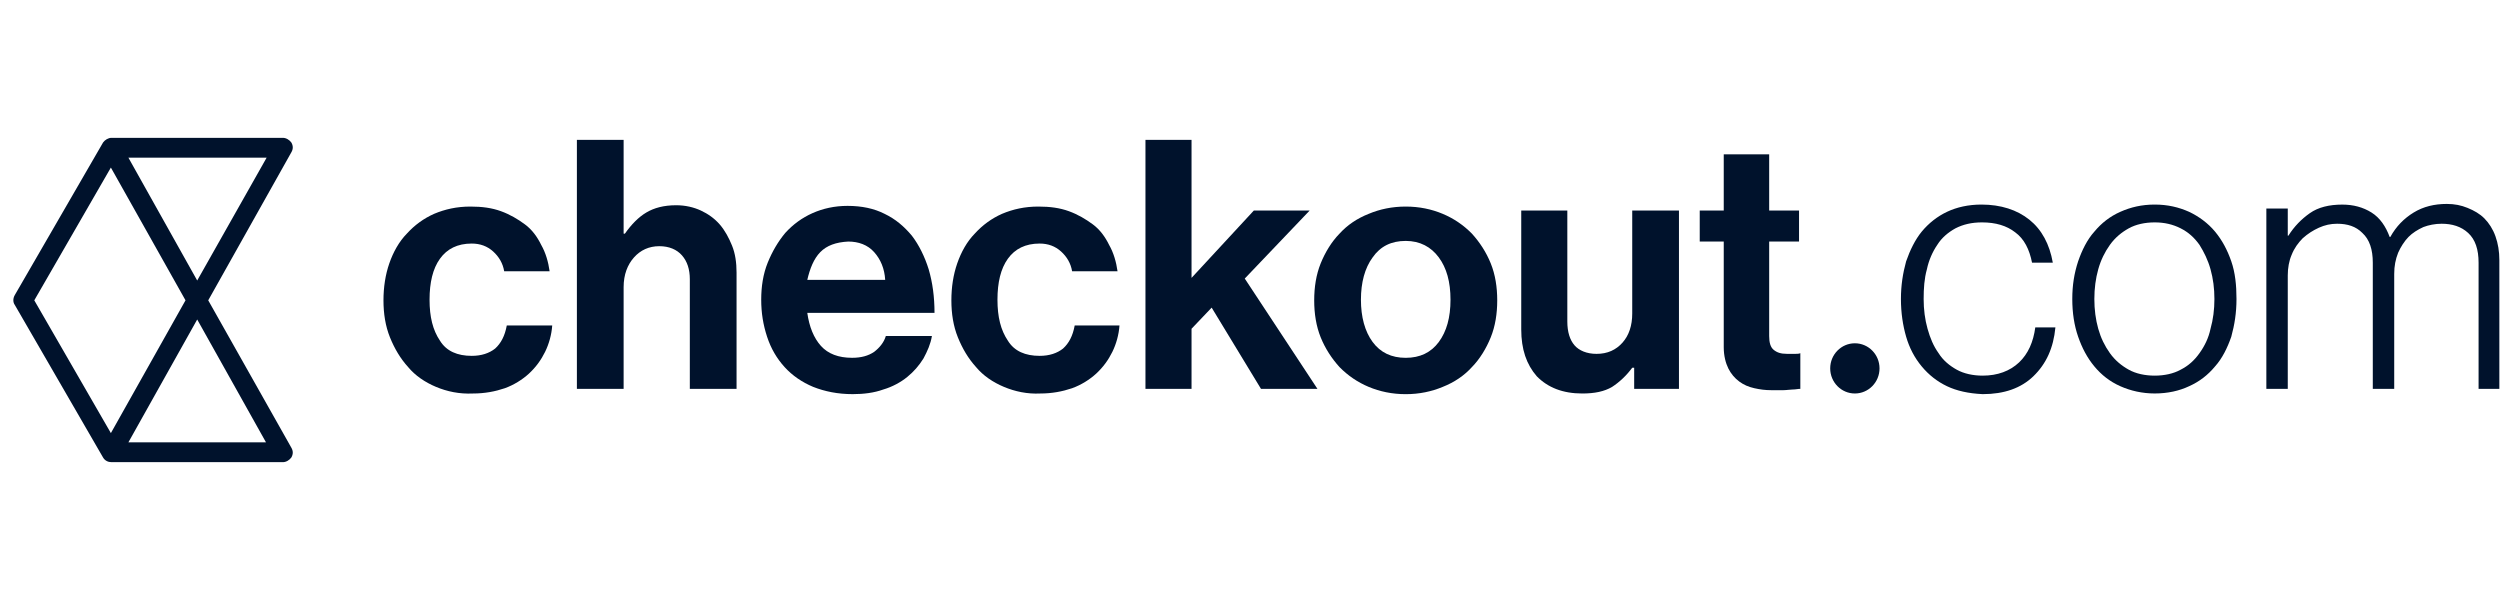 
<svg width="100" height="24" viewBox="0 0 185 24" fill="none" xmlns="http://www.w3.org/2000/svg"><path d="M137.26 18.918C138.268 18.918 139.085 18.086 139.085 17.061C139.085 16.035 138.268 15.203 137.26 15.203C136.252 15.203 135.435 16.035 135.435 17.061C135.435 18.086 136.252 18.918 137.26 18.918Z" fill="#00122C"></path><path d="M32.267 18.43C31.451 18.088 30.73 17.599 30.202 16.964C29.626 16.328 29.194 15.595 28.857 14.764C28.521 13.933 28.377 13.005 28.377 12.027C28.377 11.049 28.521 10.121 28.809 9.29C29.097 8.459 29.53 7.677 30.106 7.09C30.682 6.455 31.355 5.966 32.123 5.624C32.94 5.281 33.804 5.086 34.813 5.086C35.677 5.086 36.398 5.184 37.07 5.428C37.743 5.673 38.319 6.015 38.847 6.406C39.376 6.797 39.76 7.334 40.048 7.921C40.384 8.508 40.576 9.192 40.672 9.876H37.31C37.214 9.29 36.926 8.801 36.494 8.41C36.062 8.019 35.533 7.823 34.909 7.823C33.852 7.823 33.084 8.214 32.556 8.947C32.027 9.681 31.787 10.707 31.787 11.978C31.787 13.249 32.027 14.226 32.556 15.008C33.036 15.791 33.852 16.133 34.909 16.133C35.629 16.133 36.206 15.937 36.638 15.595C37.07 15.204 37.358 14.666 37.502 13.884H40.865C40.816 14.569 40.624 15.253 40.336 15.839C40.048 16.426 39.664 16.964 39.136 17.453C38.655 17.892 38.031 18.284 37.358 18.528C36.638 18.772 35.87 18.919 35.005 18.919C33.996 18.968 33.084 18.772 32.267 18.43Z" fill="#00122C"></path><path d="M46.244 7.089C46.724 6.405 47.252 5.867 47.829 5.525C48.405 5.183 49.125 4.988 50.038 4.988C50.71 4.988 51.335 5.134 51.863 5.379C52.391 5.623 52.872 5.965 53.256 6.405C53.64 6.845 53.928 7.383 54.168 7.969C54.409 8.556 54.505 9.24 54.505 9.973V18.576H51.047V10.462C51.047 9.729 50.854 9.142 50.47 8.702C50.086 8.262 49.51 8.018 48.789 8.018C48.021 8.018 47.396 8.311 46.916 8.849C46.436 9.387 46.148 10.12 46.148 11.049V18.576H42.69V0.148H46.148V7.089H46.244Z" fill="#00122C"></path><path d="M60.172 18.428C59.356 18.086 58.636 17.597 58.059 16.962C57.483 16.326 57.05 15.593 56.762 14.713C56.474 13.834 56.33 12.954 56.33 11.976C56.33 10.998 56.474 10.07 56.81 9.239C57.147 8.408 57.579 7.675 58.107 7.039C58.684 6.404 59.356 5.915 60.124 5.573C60.893 5.231 61.757 5.035 62.718 5.035C63.775 5.035 64.687 5.231 65.456 5.622C66.272 6.013 66.897 6.55 67.473 7.235C68.001 7.919 68.433 8.799 68.722 9.728C69.01 10.705 69.154 11.781 69.154 12.954H59.74C59.884 13.98 60.22 14.811 60.749 15.398C61.277 15.984 62.046 16.277 63.054 16.277C63.727 16.277 64.255 16.131 64.687 15.838C65.071 15.544 65.408 15.153 65.552 14.665H68.962C68.866 15.251 68.626 15.789 68.337 16.326C68.001 16.864 67.617 17.304 67.137 17.695C66.656 18.086 66.032 18.428 65.36 18.624C64.687 18.868 63.919 18.966 63.102 18.966C61.998 18.966 61.037 18.77 60.172 18.428ZM60.701 8.457C60.22 8.946 59.932 9.679 59.74 10.51H65.504C65.456 9.679 65.168 8.994 64.687 8.457C64.207 7.919 63.535 7.675 62.766 7.675C61.853 7.724 61.181 7.968 60.701 8.457Z" fill="#00122C"></path><path d="M74.293 18.43C73.476 18.088 72.756 17.599 72.228 16.964C71.651 16.328 71.219 15.595 70.883 14.764C70.546 13.933 70.402 13.005 70.402 12.027C70.402 11.049 70.546 10.121 70.835 9.29C71.123 8.459 71.555 7.677 72.131 7.09C72.708 6.455 73.38 5.966 74.149 5.624C74.965 5.281 75.83 5.086 76.838 5.086C77.703 5.086 78.423 5.184 79.096 5.428C79.768 5.673 80.344 6.015 80.873 6.406C81.401 6.797 81.785 7.334 82.073 7.921C82.41 8.508 82.602 9.192 82.698 9.876H79.336C79.24 9.29 78.951 8.801 78.519 8.41C78.087 8.019 77.559 7.823 76.934 7.823C75.878 7.823 75.109 8.214 74.581 8.947C74.053 9.681 73.812 10.707 73.812 11.978C73.812 13.249 74.053 14.226 74.581 15.008C75.061 15.791 75.878 16.133 76.934 16.133C77.655 16.133 78.231 15.937 78.663 15.595C79.096 15.204 79.384 14.666 79.528 13.884H82.842C82.794 14.569 82.602 15.253 82.314 15.839C82.025 16.426 81.641 16.964 81.113 17.453C80.633 17.892 80.008 18.284 79.336 18.528C78.615 18.772 77.847 18.919 76.982 18.919C76.022 18.968 75.109 18.772 74.293 18.43Z" fill="#00122C"></path><path d="M88.174 14.128V18.576H84.764V0.148H88.174V10.364L92.785 5.379H96.915L92.112 10.413L97.491 18.576H93.313L89.663 12.564L88.174 14.128Z" fill="#00122C"></path><path d="M101.285 18.43C100.469 18.088 99.749 17.599 99.124 16.964C98.548 16.328 98.067 15.595 97.731 14.764C97.395 13.933 97.251 13.005 97.251 12.027C97.251 11.049 97.395 10.121 97.731 9.29C98.067 8.459 98.548 7.677 99.124 7.09C99.701 6.455 100.421 5.966 101.285 5.624C102.102 5.281 103.014 5.086 104.023 5.086C105.032 5.086 105.944 5.281 106.761 5.624C107.577 5.966 108.298 6.455 108.922 7.09C109.498 7.725 109.979 8.459 110.315 9.29C110.651 10.121 110.795 11.049 110.795 12.027C110.795 13.005 110.651 13.933 110.315 14.764C109.979 15.595 109.498 16.377 108.922 16.964C108.346 17.599 107.625 18.088 106.761 18.43C105.944 18.772 105.032 18.968 104.023 18.968C103.014 18.968 102.102 18.772 101.285 18.43ZM106.473 15.106C107.049 14.324 107.337 13.298 107.337 11.978C107.337 10.658 107.049 9.632 106.473 8.85C105.896 8.068 105.08 7.628 104.023 7.628C102.966 7.628 102.15 8.019 101.574 8.85C100.997 9.632 100.709 10.707 100.709 11.978C100.709 13.249 100.997 14.324 101.574 15.106C102.15 15.888 102.966 16.279 104.023 16.279C105.08 16.279 105.896 15.888 106.473 15.106Z" fill="#00122C"></path><path d="M120.881 17.012H120.785C120.353 17.599 119.825 18.088 119.296 18.43C118.72 18.772 118 18.919 117.087 18.919C115.646 18.919 114.541 18.479 113.725 17.648C112.956 16.768 112.572 15.644 112.572 14.177V5.379H115.982V13.591C115.982 14.373 116.174 14.959 116.511 15.35C116.847 15.741 117.423 15.986 118.144 15.986C118.96 15.986 119.585 15.693 120.065 15.155C120.545 14.617 120.785 13.884 120.785 13.004V5.379H124.243V18.576H120.929V17.012H120.881Z" fill="#00122C"></path><path d="M127.557 5.377V1.223H130.919V5.377H133.129V7.675H130.919V14.665C130.919 15.153 131.015 15.496 131.256 15.691C131.496 15.887 131.784 15.984 132.216 15.984H132.889C132.985 15.984 133.129 15.984 133.225 15.935V18.575C133.033 18.575 132.889 18.624 132.648 18.624C132.456 18.624 132.216 18.673 131.976 18.673H131.063C130.631 18.673 130.247 18.624 129.815 18.526C129.382 18.428 129.046 18.282 128.71 18.037C128.374 17.793 128.086 17.451 127.894 17.06C127.701 16.669 127.557 16.131 127.557 15.496V7.675H125.78V5.377H127.557Z" fill="#00122C"></path><path d="M144.079 18.38C143.359 18.037 142.734 17.549 142.206 16.913C141.678 16.278 141.293 15.544 141.053 14.713C140.813 13.883 140.669 12.954 140.669 11.927C140.669 10.901 140.813 10.021 141.053 9.141C141.341 8.31 141.726 7.528 142.206 6.942C142.734 6.306 143.359 5.817 144.079 5.475C144.799 5.133 145.664 4.938 146.625 4.938C148.065 4.938 149.266 5.329 150.179 6.062C151.091 6.795 151.668 7.87 151.908 9.239H150.371C150.179 8.261 149.794 7.479 149.122 6.99C148.498 6.502 147.681 6.257 146.673 6.257C145.904 6.257 145.28 6.404 144.703 6.697C144.175 6.99 143.695 7.381 143.359 7.919C143.022 8.408 142.734 9.043 142.59 9.728C142.398 10.412 142.35 11.145 142.35 11.927C142.35 12.709 142.446 13.443 142.638 14.127C142.83 14.811 143.07 15.398 143.455 15.935C143.791 16.473 144.271 16.864 144.799 17.157C145.328 17.451 146 17.597 146.721 17.597C147.825 17.597 148.738 17.255 149.41 16.62C150.083 15.984 150.467 15.104 150.611 14.029H152.1C151.956 15.544 151.427 16.718 150.467 17.646C149.554 18.526 148.306 18.966 146.721 18.966C145.664 18.917 144.799 18.722 144.079 18.38Z" fill="#00122C"></path><path d="M156.903 18.38C156.134 18.037 155.51 17.549 154.982 16.913C154.453 16.278 154.069 15.544 153.781 14.713C153.493 13.883 153.349 12.954 153.349 11.927C153.349 10.901 153.493 10.021 153.781 9.141C154.069 8.31 154.453 7.528 154.982 6.942C155.51 6.306 156.134 5.817 156.903 5.475C157.671 5.133 158.488 4.938 159.448 4.938C160.409 4.938 161.225 5.133 161.994 5.475C162.714 5.817 163.387 6.306 163.915 6.942C164.443 7.577 164.828 8.31 165.116 9.141C165.404 9.972 165.5 10.901 165.5 11.927C165.5 12.954 165.356 13.834 165.116 14.713C164.828 15.544 164.443 16.326 163.915 16.913C163.387 17.549 162.762 18.037 161.994 18.38C161.273 18.722 160.409 18.917 159.448 18.917C158.536 18.917 157.671 18.722 156.903 18.38ZM161.37 17.157C161.946 16.864 162.378 16.473 162.762 15.935C163.147 15.398 163.435 14.811 163.579 14.127C163.771 13.443 163.867 12.709 163.867 11.927C163.867 11.145 163.771 10.412 163.579 9.728C163.387 9.043 163.099 8.457 162.762 7.919C162.378 7.381 161.946 6.99 161.37 6.697C160.793 6.404 160.169 6.257 159.448 6.257C158.728 6.257 158.055 6.404 157.527 6.697C156.999 6.99 156.519 7.381 156.134 7.919C155.75 8.457 155.462 9.043 155.27 9.728C155.078 10.412 154.982 11.145 154.982 11.927C154.982 12.709 155.078 13.443 155.27 14.127C155.462 14.811 155.75 15.398 156.134 15.935C156.519 16.473 156.999 16.864 157.527 17.157C158.055 17.451 158.728 17.597 159.448 17.597C160.169 17.597 160.841 17.451 161.37 17.157Z" fill="#00122C"></path><path d="M169.295 5.233V7.237H169.343C169.775 6.553 170.304 6.015 170.928 5.575C171.552 5.135 172.369 4.94 173.329 4.94C174.146 4.94 174.866 5.135 175.491 5.526C176.115 5.917 176.547 6.553 176.835 7.335H176.884C177.316 6.553 177.892 5.966 178.613 5.526C179.333 5.086 180.15 4.891 181.062 4.891C181.638 4.891 182.119 4.988 182.599 5.184C183.079 5.379 183.512 5.624 183.848 5.966C184.184 6.308 184.472 6.748 184.664 7.286C184.856 7.823 184.952 8.41 184.952 9.045V18.577H183.415V9.241C183.415 8.263 183.175 7.53 182.647 7.041C182.119 6.553 181.446 6.357 180.678 6.357C180.198 6.357 179.717 6.455 179.333 6.601C178.901 6.797 178.517 7.041 178.228 7.335C177.94 7.628 177.652 8.068 177.46 8.508C177.268 8.997 177.172 9.485 177.172 10.072V18.577H175.587V9.241C175.587 8.263 175.347 7.53 174.818 7.041C174.338 6.553 173.714 6.357 172.945 6.357C172.465 6.357 172.033 6.455 171.6 6.65C171.168 6.846 170.784 7.09 170.4 7.432C170.063 7.775 169.775 8.166 169.583 8.654C169.391 9.094 169.295 9.632 169.295 10.17V18.577H167.71V5.233H169.295Z" fill="#00122C"></path><path d="M15.409 12.024L21.557 1.075C21.701 0.831 21.701 0.587 21.557 0.342C21.413 0.147 21.173 0 20.932 0H8.253C8.013 0 7.772 0.147 7.628 0.342L1.096 11.633C0.952 11.878 0.952 12.171 1.096 12.367L7.628 23.658C7.772 23.902 8.013 24 8.253 24H20.932C21.173 24 21.413 23.853 21.557 23.658C21.701 23.413 21.701 23.169 21.557 22.925L15.409 12.024ZM14.593 10.558L9.501 1.466H19.732L14.593 10.558ZM8.205 2.2L13.728 12.024L8.205 21.849L2.537 12.024L8.205 2.2ZM9.501 22.534L14.593 13.442L19.684 22.534H9.501Z" fill="#00122C"></path></svg>